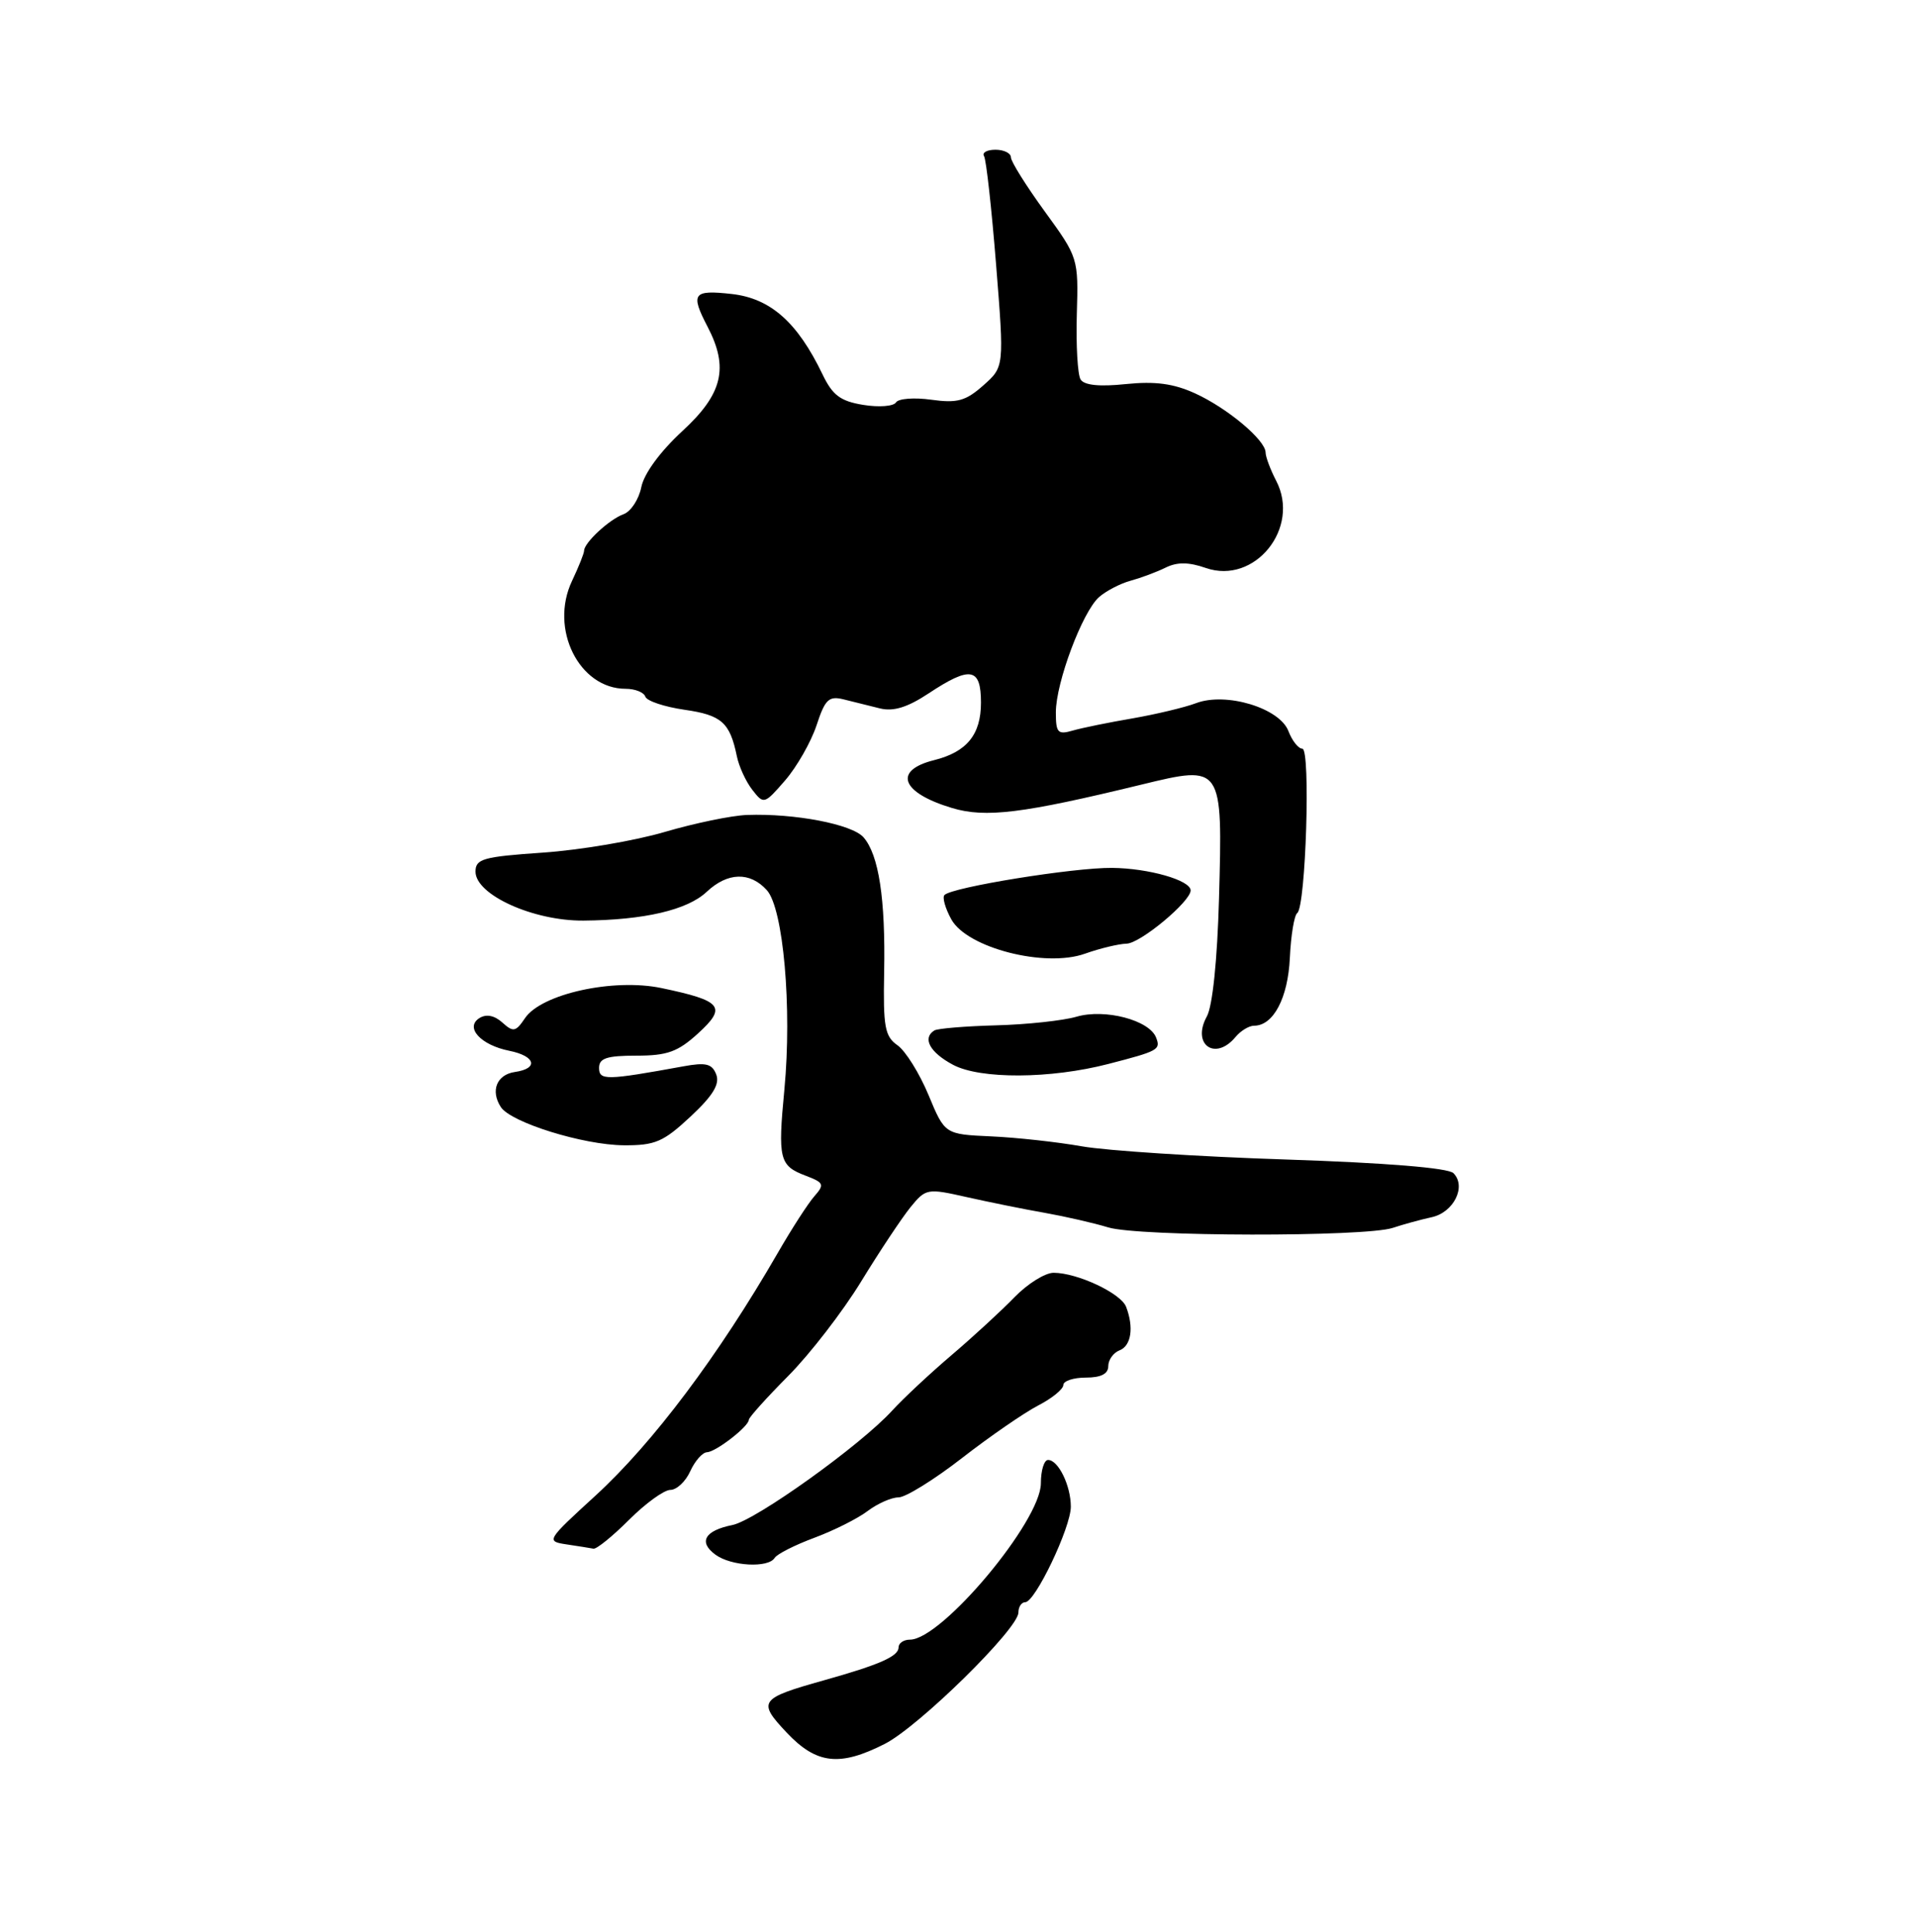 <?xml version="1.0" encoding="UTF-8" standalone="no"?>
<!DOCTYPE svg PUBLIC "-//W3C//DTD SVG 1.1//EN" "http://www.w3.org/Graphics/SVG/1.1/DTD/svg11.dtd" >
<svg xmlns="http://www.w3.org/2000/svg" xmlns:xlink="http://www.w3.org/1999/xlink" version="1.1" viewBox="0 0 256 258">
 <g >
 <path fill="currentColor"
d=" M 118.18 232.91 C 122.73 230.58 136.00 217.54 136.00 215.38 C 136.00 214.62 136.41 214.00 136.91 214.00 C 138.24 214.00 143.00 204.02 143.00 201.24 C 143.00 198.43 141.33 195.00 139.96 195.00 C 139.43 195.00 139.00 196.40 139.00 198.12 C 139.00 203.17 125.75 219.00 121.52 219.00 C 120.69 219.00 120.00 219.46 120.00 220.02 C 120.00 221.23 117.50 222.33 110.00 224.44 C 101.41 226.85 101.13 227.25 105.05 231.41 C 109.04 235.64 112.13 235.99 118.18 232.91 Z  M 103.45 208.08 C 103.76 207.57 106.15 206.36 108.76 205.39 C 111.37 204.42 114.57 202.81 115.88 201.81 C 117.20 200.82 119.04 200.00 119.99 200.00 C 120.93 200.00 124.74 197.64 128.46 194.75 C 132.18 191.86 136.75 188.71 138.61 187.74 C 140.48 186.78 142.00 185.54 142.00 184.99 C 142.00 184.45 143.35 184.00 145.00 184.00 C 147.03 184.00 148.00 183.50 148.00 182.47 C 148.00 181.63 148.68 180.68 149.50 180.36 C 151.07 179.76 151.44 177.30 150.38 174.54 C 149.68 172.73 143.86 170.00 140.70 170.00 C 139.57 170.00 137.23 171.46 135.49 173.25 C 133.76 175.04 129.97 178.53 127.07 181.00 C 124.17 183.47 120.60 186.81 119.15 188.40 C 114.91 193.05 100.93 203.06 97.81 203.69 C 94.11 204.43 93.23 205.96 95.54 207.65 C 97.64 209.19 102.60 209.46 103.45 208.08 Z  M 84.00 203.00 C 86.20 200.80 88.68 199.00 89.52 199.00 C 90.36 199.00 91.56 197.88 92.18 196.50 C 92.81 195.12 93.81 193.99 94.41 193.97 C 95.60 193.93 100.00 190.52 100.00 189.63 C 100.00 189.33 102.36 186.70 105.25 183.79 C 108.14 180.88 112.53 175.20 115.00 171.16 C 117.47 167.12 120.44 162.66 121.59 161.24 C 123.63 158.74 123.82 158.70 129.09 159.89 C 132.07 160.56 136.75 161.51 139.50 161.99 C 142.25 162.48 146.07 163.35 148.00 163.94 C 152.08 165.18 182.32 165.23 186.00 164.00 C 187.38 163.54 189.71 162.90 191.18 162.58 C 194.14 161.94 195.86 158.46 194.09 156.69 C 193.39 155.99 185.06 155.31 171.71 154.87 C 160.02 154.49 147.76 153.69 144.47 153.11 C 141.19 152.53 135.73 151.93 132.34 151.78 C 126.17 151.50 126.17 151.50 123.99 146.24 C 122.78 143.34 120.92 140.36 119.85 139.61 C 118.16 138.43 117.93 137.14 118.07 129.87 C 118.26 120.09 117.36 114.16 115.31 111.83 C 113.77 110.09 106.14 108.62 99.77 108.85 C 97.71 108.92 92.76 109.95 88.77 111.12 C 84.77 112.30 77.45 113.54 72.50 113.88 C 64.51 114.43 63.50 114.71 63.50 116.42 C 63.50 119.51 71.20 123.01 77.91 122.96 C 86.02 122.89 91.79 121.55 94.37 119.12 C 97.17 116.49 100.15 116.41 102.40 118.89 C 104.61 121.33 105.78 134.59 104.75 145.50 C 103.86 154.85 104.07 155.70 107.61 157.04 C 110.03 157.96 110.13 158.21 108.75 159.78 C 107.92 160.72 105.72 164.13 103.87 167.34 C 95.94 181.08 87.20 192.72 79.55 199.74 C 72.95 205.78 72.90 205.86 75.68 206.28 C 77.23 206.51 78.84 206.77 79.25 206.85 C 79.66 206.93 81.80 205.20 84.00 203.00 Z  M 92.20 149.15 C 95.20 146.35 96.14 144.82 95.65 143.52 C 95.09 142.07 94.28 141.87 91.23 142.43 C 80.93 144.31 80.00 144.32 80.00 142.63 C 80.00 141.34 81.04 141.00 84.98 141.00 C 89.12 141.00 90.52 140.49 93.23 138.02 C 97.10 134.48 96.44 133.67 88.33 131.97 C 81.91 130.63 72.29 132.75 70.11 135.99 C 68.87 137.83 68.54 137.89 67.09 136.58 C 66.04 135.63 64.95 135.41 64.04 135.97 C 62.03 137.22 64.19 139.59 68.02 140.35 C 71.53 141.06 71.96 142.72 68.76 143.18 C 66.34 143.53 65.47 145.68 66.88 147.86 C 68.21 149.92 77.88 152.93 83.29 152.97 C 87.48 153.00 88.59 152.52 92.20 149.15 Z  M 148.00 142.11 C 154.70 140.38 155.02 140.20 154.39 138.59 C 153.50 136.25 147.54 134.69 143.75 135.80 C 141.96 136.32 137.14 136.84 133.03 136.95 C 128.93 137.06 125.21 137.37 124.78 137.63 C 123.13 138.65 124.17 140.57 127.27 142.22 C 130.91 144.16 140.28 144.11 148.00 142.11 Z  M 165.00 138.50 C 165.68 137.68 166.80 137.00 167.47 137.00 C 170.05 137.00 172.00 133.30 172.25 127.93 C 172.39 124.94 172.83 122.25 173.24 121.95 C 174.38 121.09 175.04 100.00 173.92 100.00 C 173.39 100.00 172.55 98.94 172.06 97.65 C 170.88 94.56 163.72 92.40 159.72 93.92 C 158.21 94.49 154.39 95.40 151.24 95.95 C 148.08 96.49 144.49 97.22 143.25 97.58 C 141.26 98.16 141.00 97.87 141.00 95.15 C 141.00 91.17 144.55 81.71 146.77 79.75 C 147.72 78.92 149.62 77.93 151.00 77.56 C 152.38 77.18 154.48 76.40 155.67 75.81 C 157.21 75.05 158.76 75.07 161.02 75.86 C 167.56 78.14 173.71 70.51 170.42 64.21 C 169.65 62.72 169.01 61.02 169.01 60.44 C 169.00 58.78 163.91 54.51 159.59 52.54 C 156.72 51.23 154.26 50.90 150.35 51.30 C 146.83 51.67 144.78 51.46 144.30 50.68 C 143.91 50.04 143.68 46.12 143.80 41.97 C 144.02 34.48 143.99 34.39 139.51 28.23 C 137.03 24.82 135.00 21.57 135.00 21.02 C 135.00 20.46 134.07 20.00 132.94 20.00 C 131.81 20.00 131.12 20.38 131.41 20.85 C 131.70 21.32 132.42 27.84 133.02 35.35 C 134.11 49.00 134.11 49.00 131.31 51.48 C 128.96 53.56 127.83 53.87 124.37 53.39 C 122.10 53.07 119.97 53.23 119.65 53.75 C 119.33 54.27 117.37 54.42 115.28 54.08 C 112.22 53.58 111.18 52.80 109.83 49.98 C 106.49 43.04 102.90 39.86 97.74 39.27 C 92.54 38.69 92.17 39.18 94.49 43.64 C 97.35 49.12 96.51 52.62 91.12 57.58 C 88.16 60.31 86.00 63.26 85.64 65.07 C 85.31 66.71 84.24 68.33 83.27 68.68 C 81.38 69.36 78.00 72.49 78.00 73.56 C 78.00 73.91 77.27 75.73 76.39 77.59 C 73.35 83.99 77.33 92.00 83.55 92.00 C 84.81 92.00 85.99 92.47 86.18 93.05 C 86.38 93.63 88.73 94.41 91.41 94.80 C 96.36 95.51 97.47 96.49 98.40 101.00 C 98.68 102.38 99.61 104.40 100.47 105.50 C 101.99 107.46 102.07 107.44 104.86 104.22 C 106.42 102.41 108.30 99.11 109.04 96.89 C 110.19 93.38 110.68 92.92 112.69 93.42 C 113.96 93.74 116.13 94.28 117.52 94.62 C 119.31 95.06 121.19 94.48 124.00 92.62 C 129.59 88.92 131.00 89.16 131.00 93.85 C 131.00 98.12 129.11 100.44 124.74 101.53 C 119.22 102.91 120.33 105.88 127.13 107.92 C 131.62 109.27 136.55 108.66 152.46 104.79 C 163.27 102.16 163.28 102.18 162.79 120.00 C 162.56 128.25 161.93 134.38 161.16 135.77 C 159.10 139.51 162.28 141.78 165.00 138.50 Z  M 150.45 126.04 C 152.29 126.00 159.00 120.41 159.00 118.93 C 159.00 117.57 153.40 115.97 148.50 115.92 C 143.39 115.87 127.17 118.49 126.13 119.54 C 125.81 119.85 126.23 121.33 127.05 122.81 C 129.17 126.62 139.57 129.28 144.89 127.38 C 146.88 126.67 149.38 126.07 150.45 126.04 Z "/>
</g>
</svg>